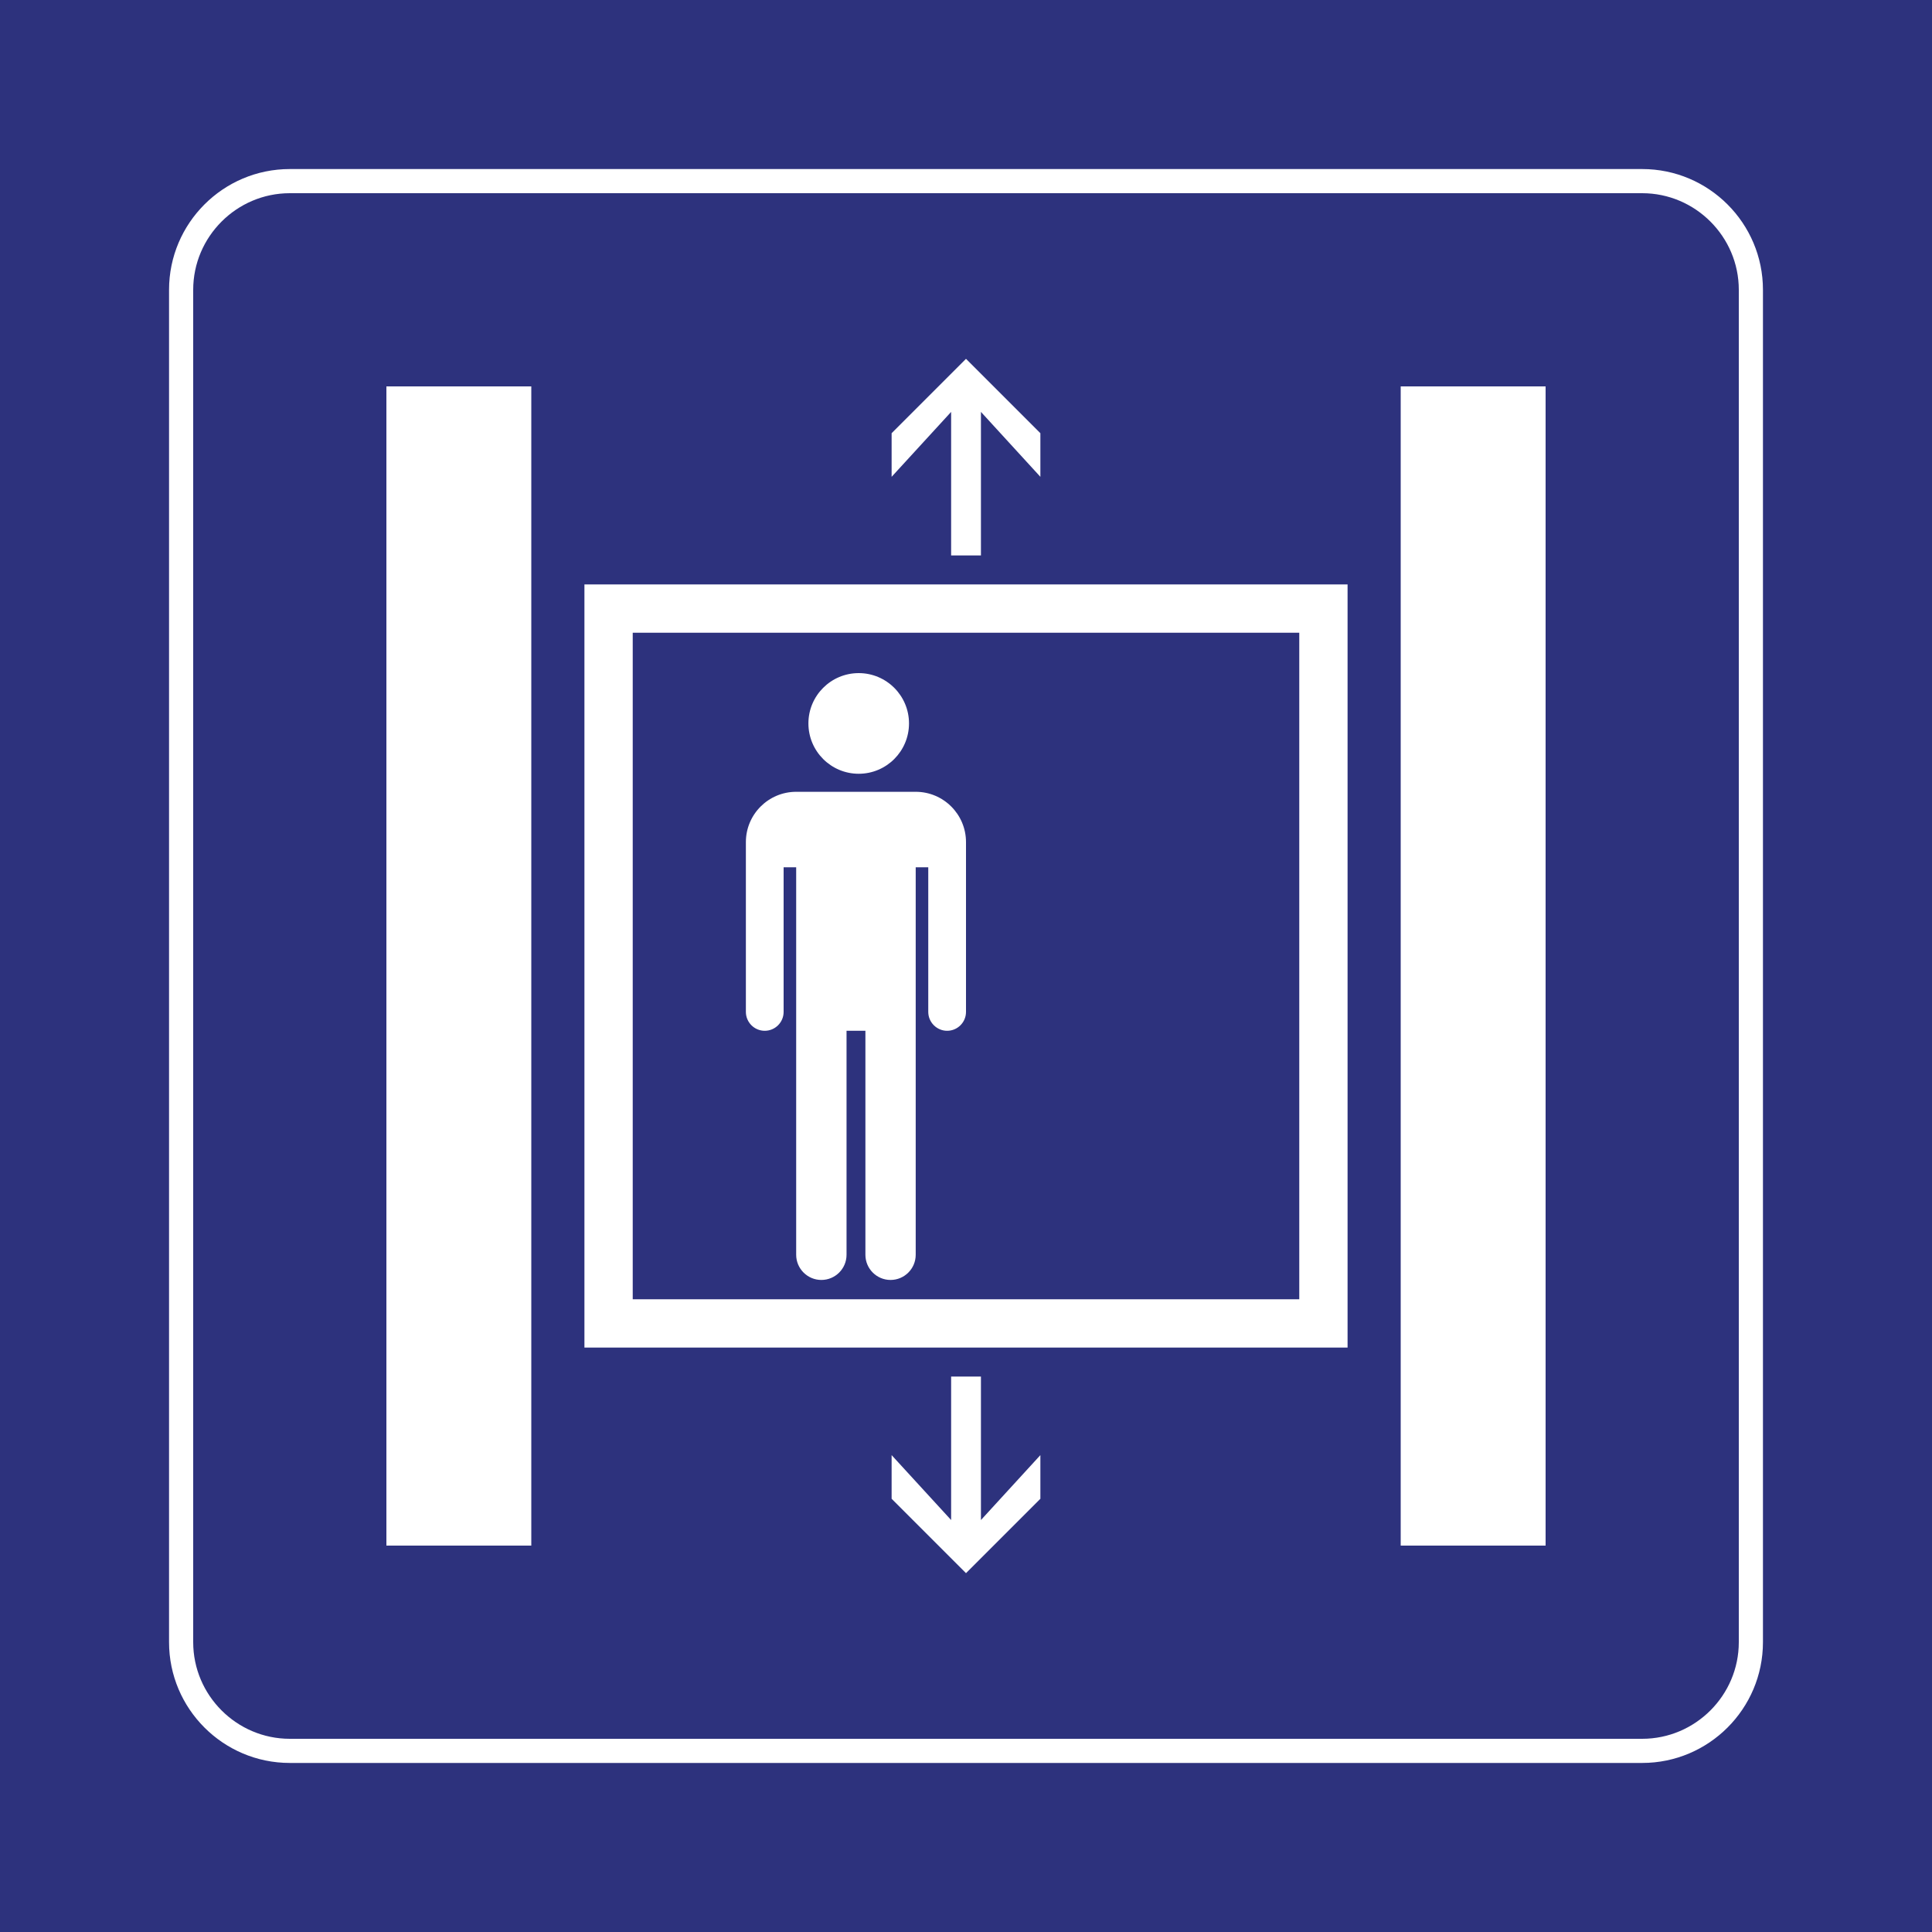 <svg class="color-immutable" width="30" height="30" viewBox="0 0 30 30" fill="none" xmlns="http://www.w3.org/2000/svg"><path d="M30 0H0V30H30V0Z" fill="#2D327D"/><path d="M25.5 3C26.325 3 27 3.675 27 4.5V25.5C27 26.325 26.325 27 25.5 27H4.5C3.675 27 3 26.325 3 25.5V4.5C3 3.675 3.675 3 4.5 3H25.5ZM25.5 2.625H4.5C3.466 2.625 2.625 3.466 2.625 4.5V25.5C2.625 26.534 3.466 27.375 4.5 27.375H25.5C26.534 27.375 27.375 26.534 27.375 25.5V4.5C27.375 3.466 26.534 2.625 25.5 2.625Z" fill="white"/><path d="M15.232 8.625V6.396L16.155 7.404V6.727L15 5.572L13.845 6.727V7.404L14.769 6.396V8.625H15.232Z" fill="white"/><path d="M14.769 21.375V23.603L13.845 22.595V23.273L15 24.428L16.155 23.273V22.595L15.232 23.603V21.375H14.769Z" fill="white"/><path d="M20.925 9.075H9.075V20.925H20.925V9.075ZM20.175 20.175H9.825V9.825H20.175V20.175Z" fill="white"/><path d="M21.75 6H24V24H21.75V6Z" fill="white"/><path d="M6 6H8.25V24H6V6Z" fill="white"/><path d="M13.334 12.015C13.765 12.015 14.115 11.665 14.115 11.233C14.115 10.802 13.765 10.452 13.334 10.452C12.903 10.452 12.553 10.802 12.553 11.233C12.553 11.665 12.903 12.015 13.334 12.015Z" fill="white"/><path d="M11.875 16.006C12.037 16.006 12.168 15.874 12.168 15.713L12.168 13.467H12.363V19.484C12.363 19.7 12.539 19.875 12.754 19.875C12.97 19.875 13.145 19.7 13.145 19.484L13.145 16.006H13.438V19.484C13.438 19.7 13.613 19.875 13.828 19.875C14.044 19.875 14.219 19.7 14.219 19.484V13.467H14.414V15.713C14.414 15.874 14.546 16.006 14.707 16.006C14.869 16.006 15 15.874 15 15.713V13.076C15 12.645 14.65 12.295 14.219 12.295H12.364C11.932 12.295 11.582 12.645 11.582 13.076V15.713C11.582 15.874 11.713 16.006 11.875 16.006Z" fill="white"/></svg>